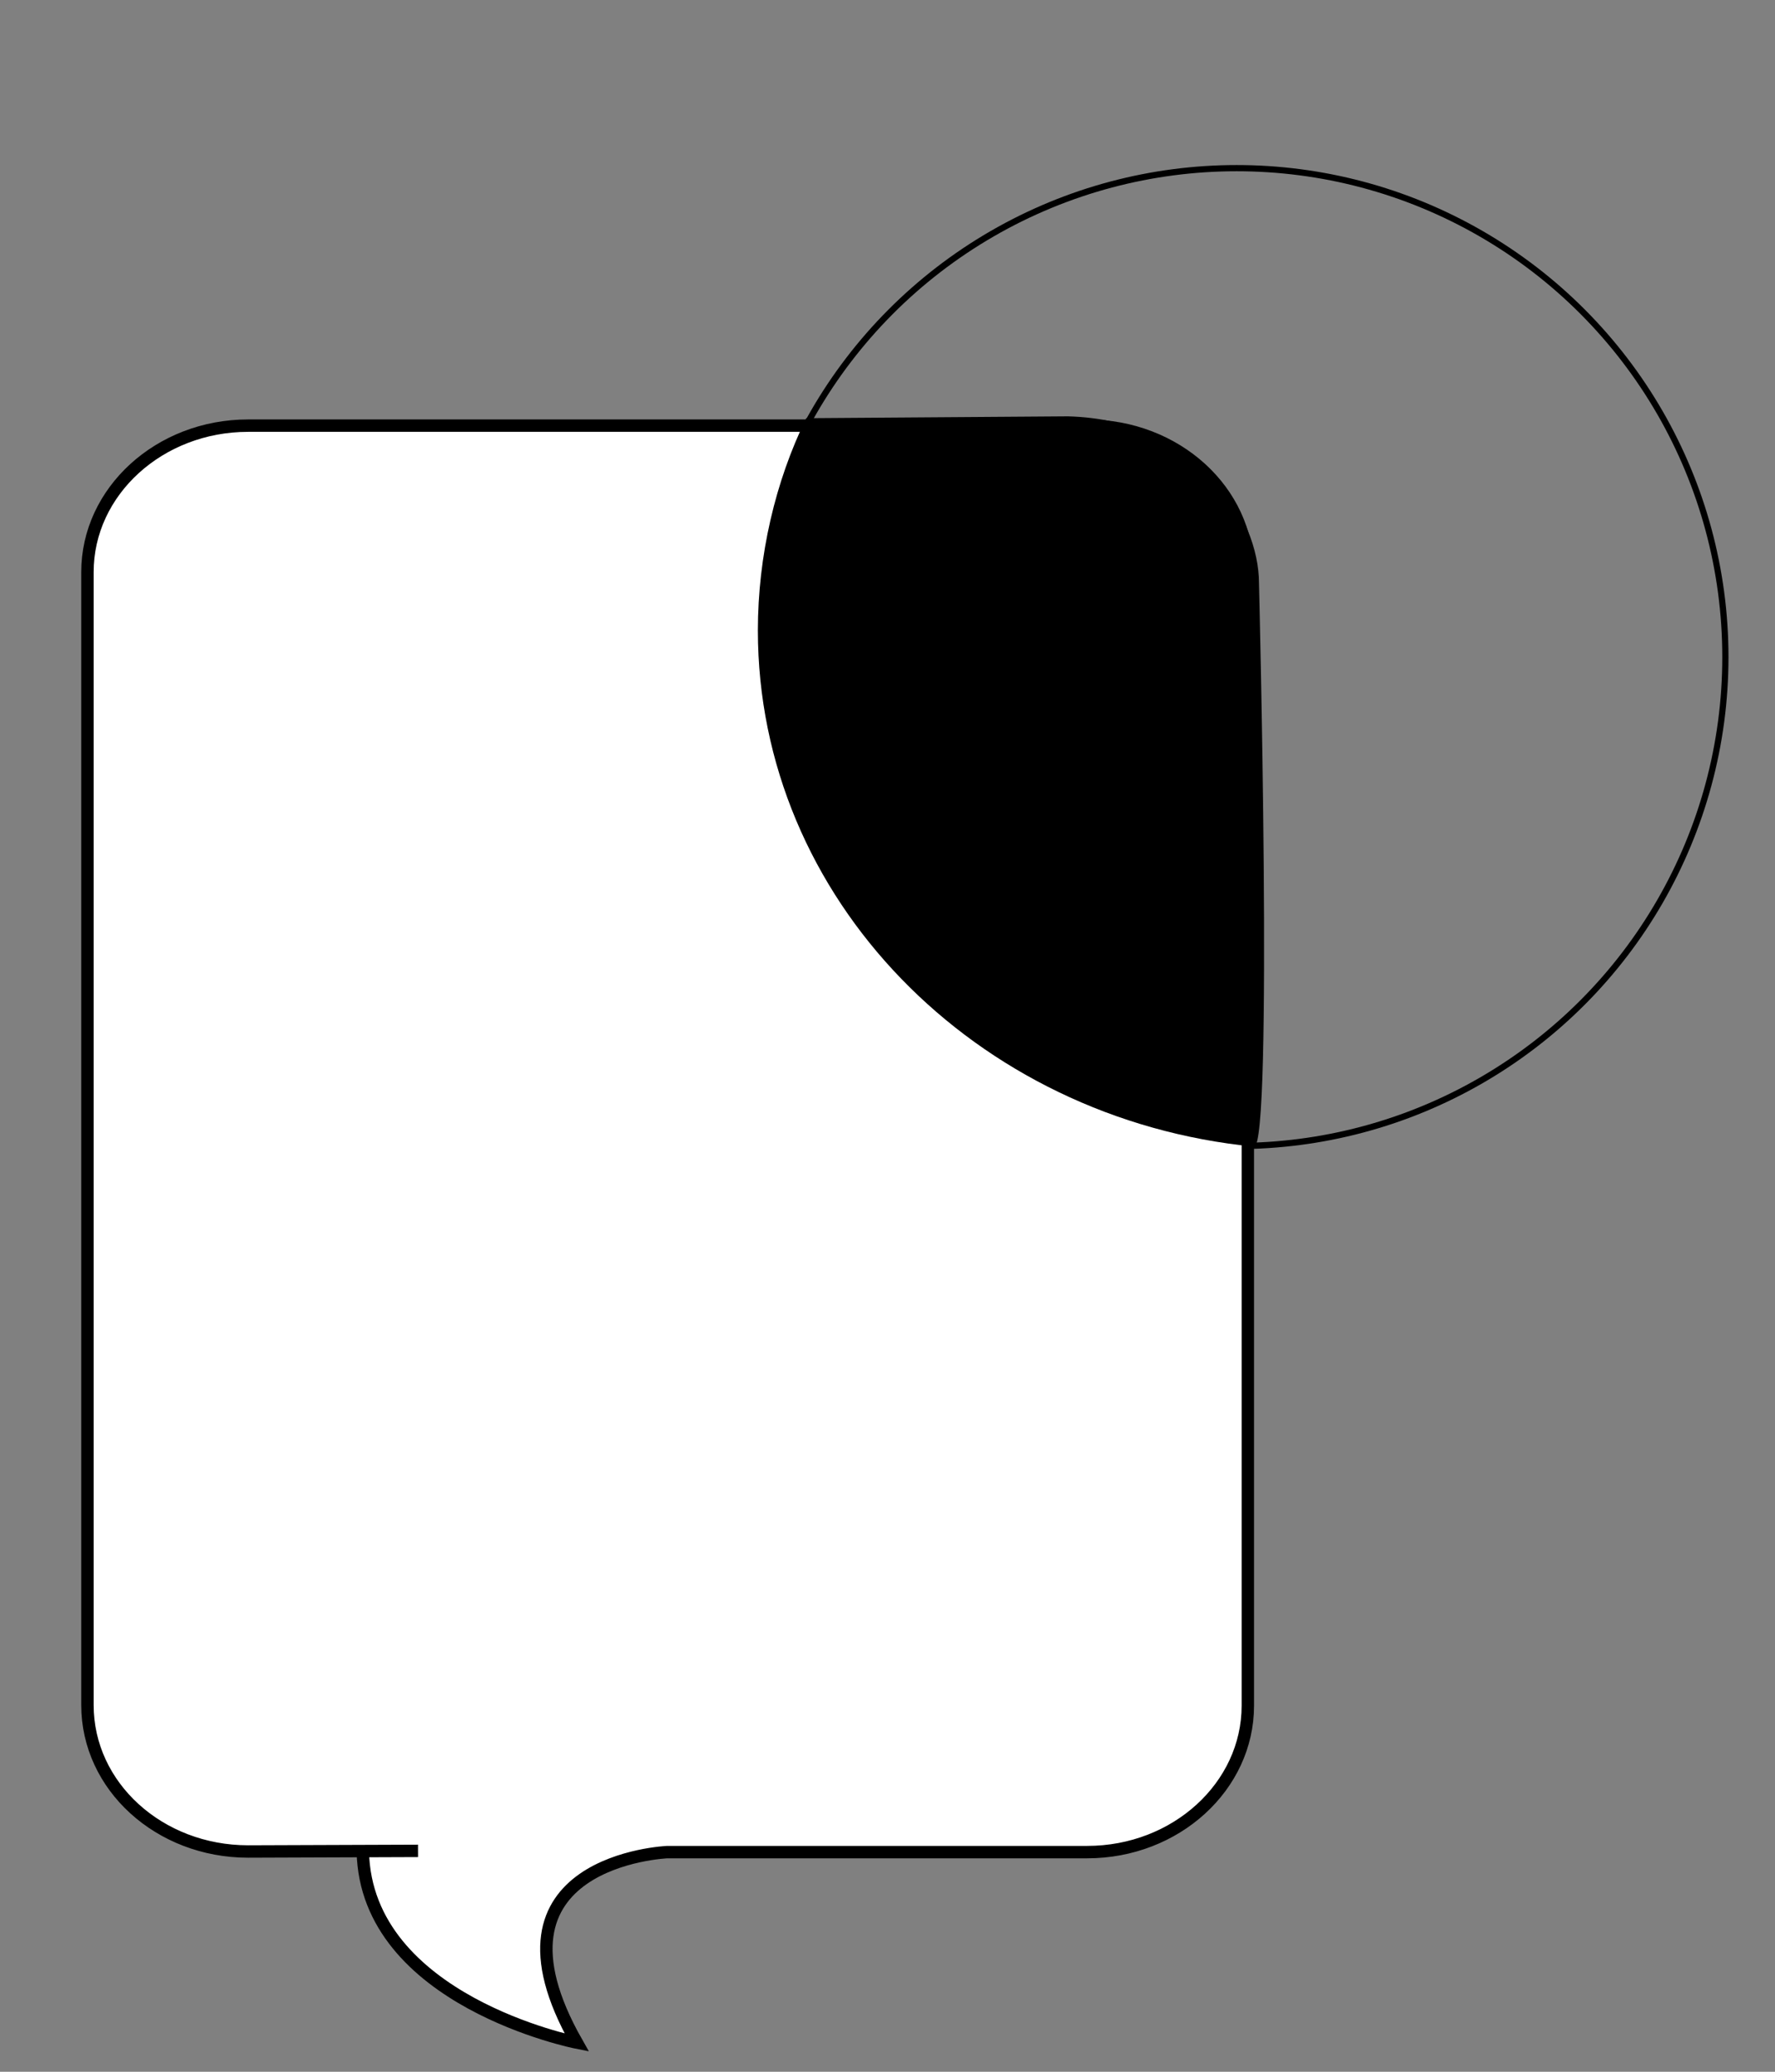 <?xml version="1.0" encoding="utf-8"?>
<!-- Generator: Adobe Illustrator 28.0.0, SVG Export Plug-In . SVG Version: 6.00 Build 0)  -->
<svg version="1.1" xmlns="http://www.w3.org/2000/svg" xmlns:xlink="http://www.w3.org/1999/xlink" x="0px" y="0px"
	 viewBox="0 0 286.2 333.9" style="enable-background:new 0 0 286.2 333.9;" xml:space="preserve">
<rect x="0" y="0" width="286.2" height="333.9" fill="#808080" stroke="none"/>
<style type="text/css">
	.st0{display:none;fill:none;stroke:#000000;stroke-miterlimit:10;}
	.st1{fill:none;stroke:#000000;stroke-miterlimit:10;}
	.st2{fill:#FFFFFF;stroke:#000000;stroke-width:2;stroke-miterlimit:10;}
	.st3{display:none;}
	.st4{display:inline;fill:#FFFFFF;stroke:#000000;stroke-width:1.5;stroke-miterlimit:10;}
	.st5{display:inline;}
	.st6{display:inline;fill:none;stroke:#000000;stroke-miterlimit:10;}
</style>
<g id="Layer_1">
	<polygon class="st0" points="248,157.4 216.5,137.1 200.4,173 187.8,137.5 154.2,158.8 165.5,121.7 127.2,120.2 157.9,95.6 
		129.6,72 168,69.3 160.5,32.5 192,52.8 208.1,16.9 220.7,52.4 254.3,31.1 243.1,68.2 281.3,69.7 250.6,94.3 278.9,117.9 
		240.5,120.6 	"/>
	<circle class="st1" cx="199.4" cy="105.9" r="78.8"/>
</g>
<g id="Layer_3">
	<path class="st2" d="M67.4,298.3L40,298.4c-14.3,0-25.9-10.5-25.9-23.6V92.2c0-13,11.6-23.6,25.9-23.6h135.3
		c14.3,0,25.9,10.5,25.9,23.6v182.7c0,13-11.6,23.6-25.9,23.6h-67.7c0,0-31.3,1.3-14.6,30.7c0,0-34-6.7-34.5-30.8"/>
	<path d="M172.2,67.1c21.1,0.6,30.8,16.3,30.8,26.9c0,0,2.3,91.1-0.8,90.8c-45-4.4-80-40-80-83.2c0-12,2.8-24,7.8-34.2L172.2,67.1z"
		/>
</g>
<g id="Layer_2" class="st3">
	<path class="st4" d="M239.9,298.5H173c-0.1,0-0.1,0-0.2-0.1l-39.2-21.1c-0.5-0.2-0.5-1,0-1.3l39.2-21.1c0.1,0,0.1-0.1,0.2-0.1h66.9
		c2.1,0,3.8,2,3.8,4.6v34.4C243.8,296.4,242,298.5,239.9,298.5z"/>
	<path class="st5" d="M140.1,279.9l-6.4-3.2l6.4-3.2l0.4,1.5c0.3,1.1,0.3,2.2,0,3.3L140.1,279.9z"/>
	<polyline class="st6" points="176.3,254.9 179.8,261.8 176.3,269.6 180.3,277.7 176.3,284.9 180.3,291.6 176.3,298.5 	"/>
	<line class="st6" x1="191.2" y1="276.7" x2="240.5" y2="276.7"/>
	<line class="st6" x1="191.2" y1="261.7" x2="240.5" y2="261.7"/>
	<line class="st6" x1="190.5" y1="291.7" x2="239.8" y2="291.7"/>
</g>
</svg>

